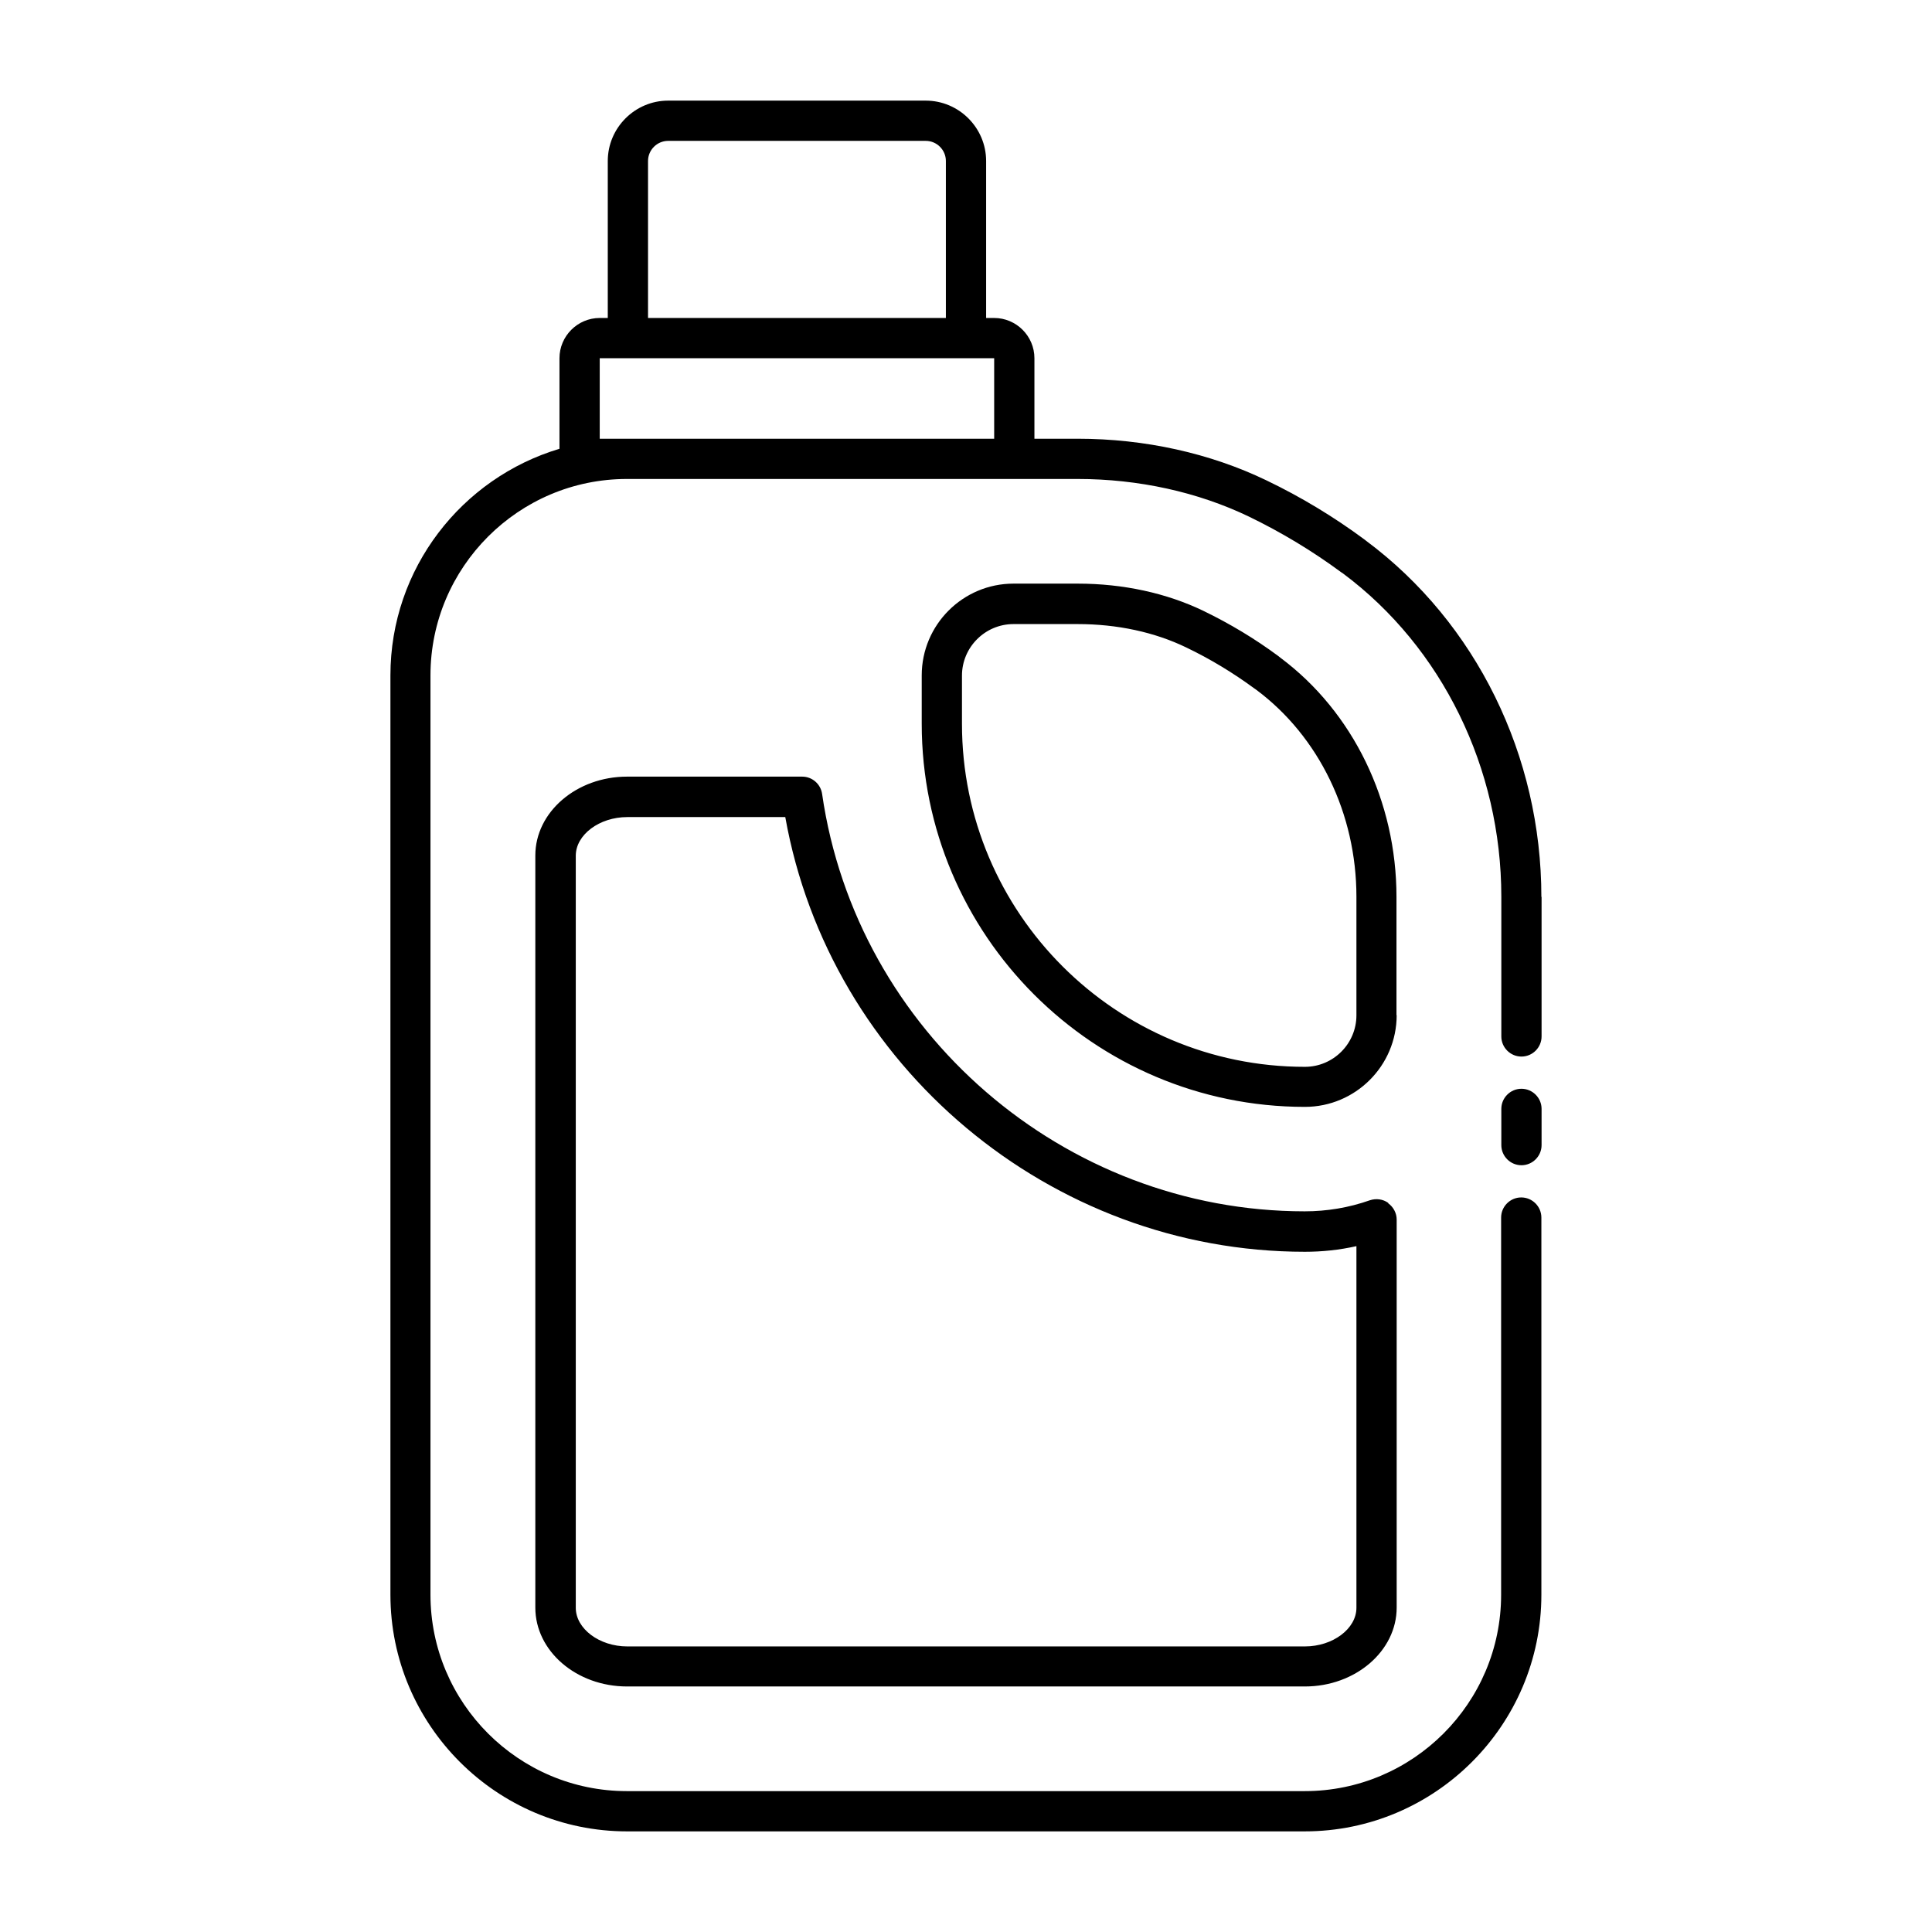 <?xml version="1.0" encoding="UTF-8"?><svg id="Line" xmlns="http://www.w3.org/2000/svg" viewBox="0 0 96 96"><defs><style>.cls-1{stroke-width:0px;}</style></defs><path class="cls-1" d="M76.6,55.1v1.8c0,.55-.45,1-1,1s-1-.45-1-1v-1.8c0-.55.45-1,1-1s1,.45,1,1ZM76.6,44.56v6.94c0,.55-.45,1-1,1s-1-.45-1-1v-6.94c0-6.38-2.94-12.39-7.86-16.06,0,0-.08-.06-.09-.06-1.45-1.07-2.98-1.99-4.59-2.77-2.54-1.22-5.48-1.87-8.52-1.87h-22.39c-5.38,0-9.76,4.38-9.76,9.76v45.68c0,5.38,4.38,9.76,9.76,9.76h33.68c5.38,0,9.76-4.38,9.76-9.76v-18.74c0-.55.45-1,1-1s1,.45,1,1v18.74c0,6.48-5.28,11.76-11.76,11.76H31.16c-6.48,0-11.76-5.28-11.76-11.76v-45.68c0-5.32,3.55-9.81,8.4-11.26v-4.5c0-1.1.9-2,2-2h.4v-7.8c0-1.65,1.35-3,3-3h12.8c1.65,0,3,1.35,3,3v7.8h.4c1.1,0,2,.9,2,2v4h2.15c3.33,0,6.58.72,9.38,2.07,1.73.83,3.36,1.82,4.86,2.93,0,0,.08.06.09.07,5.48,4.08,8.71,10.69,8.71,17.7ZM32.2,15.8h14.8v-7.8c0-.55-.45-1-1-1h-12.8c-.55,0-1,.45-1,1v7.8ZM49.4,21.8v-4h-19.6v4h19.6ZM68.98,59.79c.26.19.42.49.42.81v19.28c0,2.16-2.05,3.92-4.56,3.92H31.16c-2.52,0-4.56-1.76-4.56-3.92v-37.37c0-2.16,2.05-3.92,4.56-3.92h8.7c.5,0,.92.37.99.86,1.71,11.83,12.02,20.74,23.98,20.74,1.1,0,2.19-.18,3.24-.55.31-.1.64-.06.91.13ZM67.4,61.92c-.84.19-1.7.28-2.56.28-12.66,0-23.61-9.23-25.82-21.6h-7.85c-1.39,0-2.56.88-2.56,1.92v37.37c0,1.04,1.17,1.92,2.56,1.92h33.67c1.39,0,2.56-.88,2.56-1.92v-17.96ZM69.4,50.44c0,2.52-2.05,4.56-4.56,4.56-10.5,0-19.04-8.54-19.04-19.04v-2.4c0-2.52,2.05-4.56,4.56-4.56h3.19c2.26,0,4.42.47,6.26,1.36,1.3.63,2.55,1.38,3.71,2.24l.1.08c3.62,2.7,5.77,7.14,5.77,11.89v5.88ZM67.4,44.56c0-4.12-1.86-7.96-4.97-10.28l-.1-.07c-1.06-.78-2.2-1.47-3.39-2.04-1.57-.76-3.43-1.16-5.39-1.16h-3.19c-1.41,0-2.56,1.15-2.56,2.56v2.4c0,9.4,7.64,17.04,17.04,17.04,1.41,0,2.56-1.15,2.56-2.56v-5.88Z"/></svg>